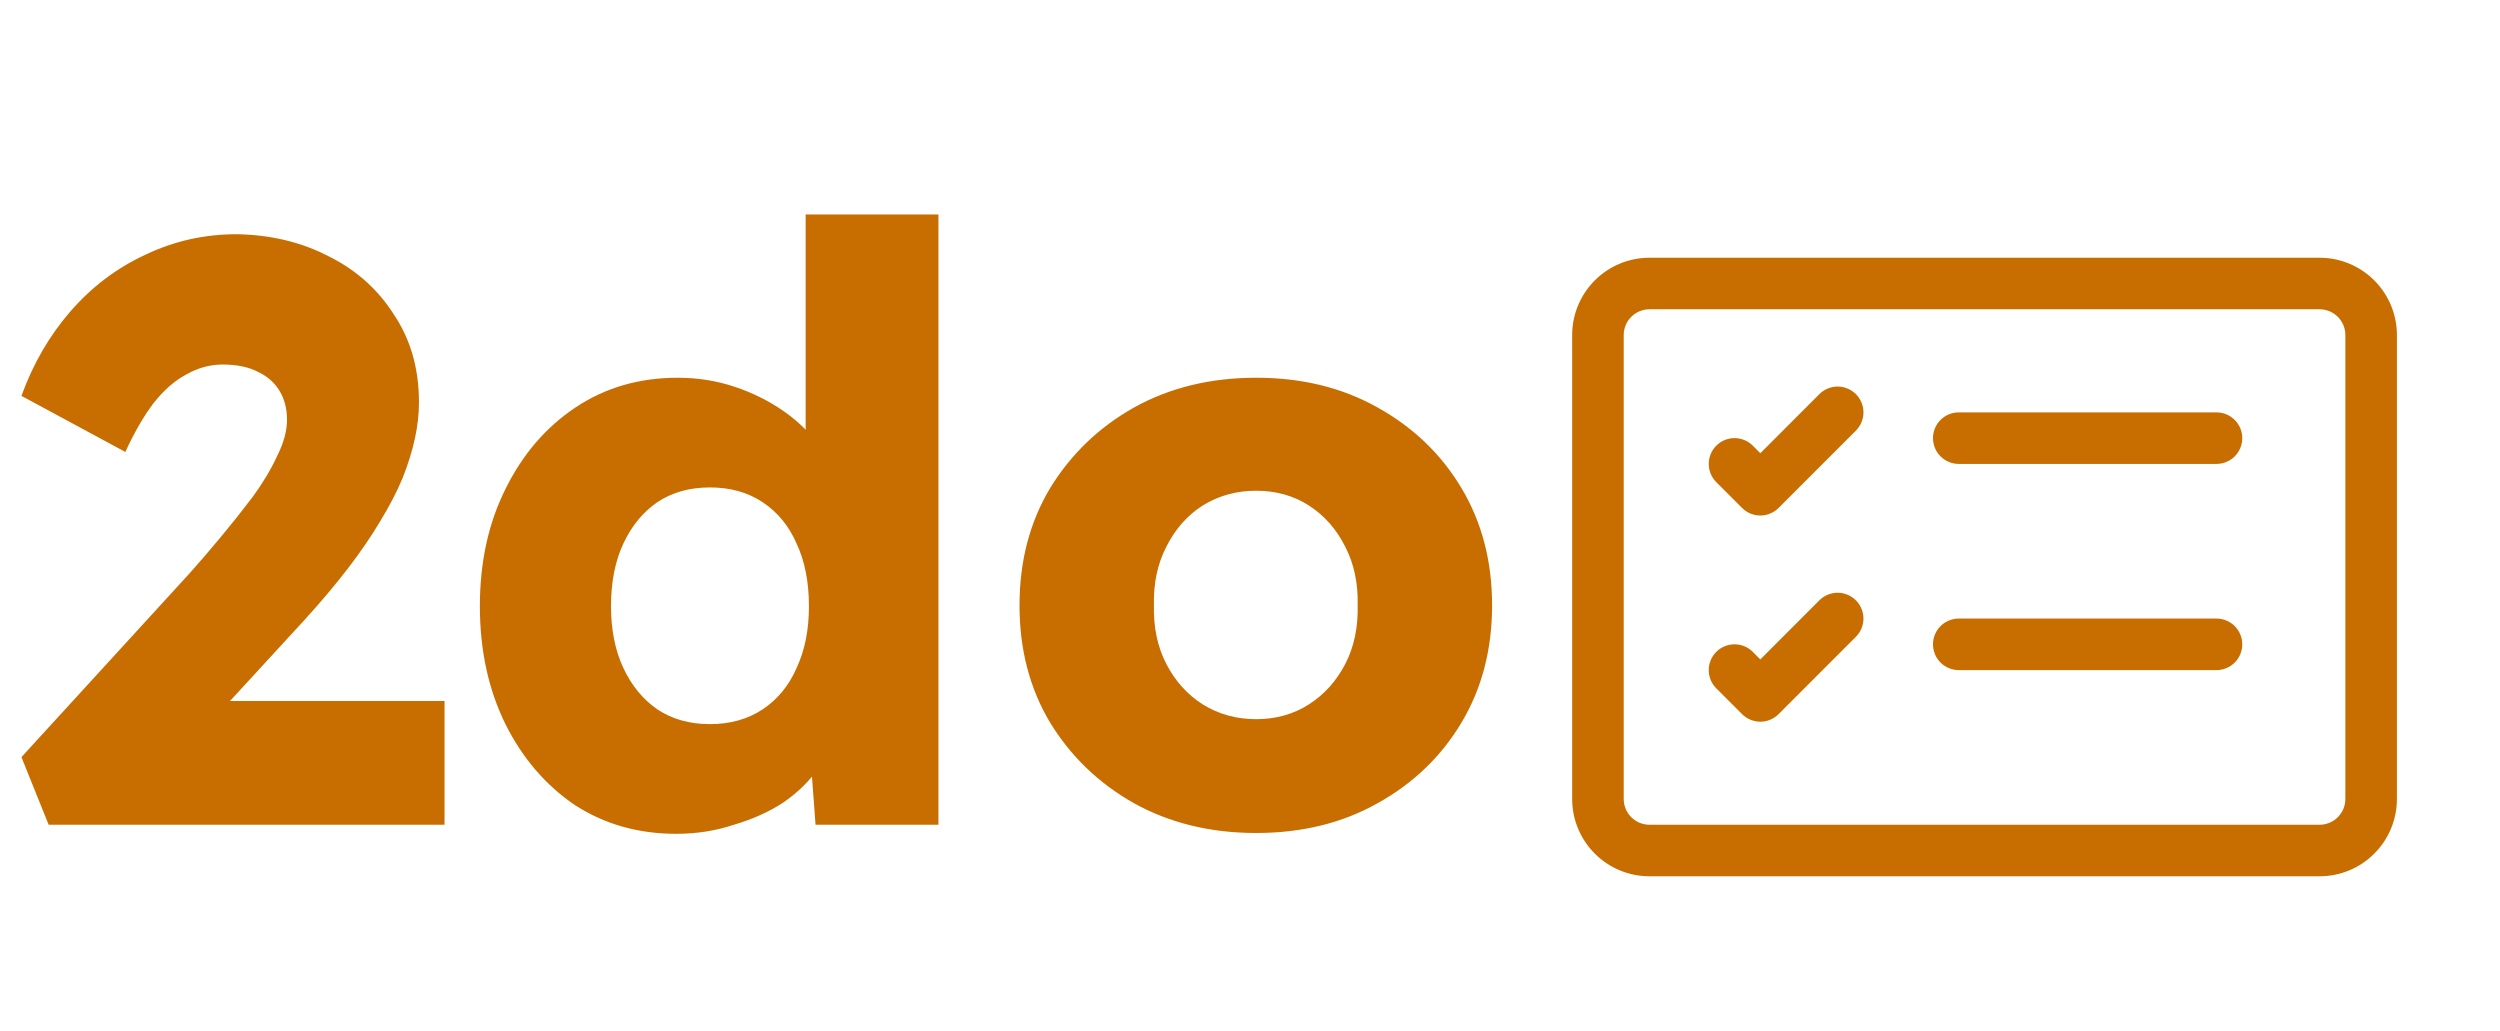 <svg width="97" height="40" viewBox="0 0 97 40" fill="none" xmlns="http://www.w3.org/2000/svg">
<path d="M1.888 32L0.832 29.376L7.36 22.24C7.723 21.835 8.117 21.376 8.544 20.864C8.971 20.352 9.387 19.829 9.792 19.296C10.197 18.741 10.517 18.208 10.752 17.696C11.008 17.184 11.136 16.715 11.136 16.288C11.136 15.861 11.04 15.488 10.848 15.168C10.656 14.848 10.379 14.603 10.016 14.432C9.653 14.24 9.195 14.144 8.64 14.144C8.149 14.144 7.68 14.272 7.232 14.528C6.784 14.763 6.357 15.136 5.952 15.648C5.568 16.16 5.205 16.789 4.864 17.536L0.832 15.36C1.28 14.123 1.909 13.035 2.72 12.096C3.552 11.136 4.523 10.4 5.632 9.888C6.741 9.355 7.925 9.088 9.184 9.088C10.507 9.109 11.701 9.397 12.768 9.952C13.835 10.485 14.677 11.243 15.296 12.224C15.936 13.184 16.256 14.315 16.256 15.616C16.256 16.064 16.203 16.533 16.096 17.024C15.989 17.515 15.829 18.027 15.616 18.56C15.403 19.072 15.115 19.627 14.752 20.224C14.411 20.8 13.995 21.408 13.504 22.048C13.013 22.688 12.437 23.371 11.776 24.096L6.688 29.632L6.048 27.2H17.248V32H1.888ZM26.235 32.352C24.763 32.352 23.451 31.979 22.299 31.232C21.169 30.464 20.273 29.419 19.611 28.096C18.95 26.752 18.619 25.227 18.619 23.52C18.619 21.813 18.95 20.299 19.611 18.976C20.273 17.632 21.179 16.576 22.331 15.808C23.483 15.04 24.806 14.656 26.299 14.656C27.067 14.656 27.803 14.773 28.507 15.008C29.211 15.243 29.851 15.563 30.427 15.968C31.003 16.373 31.473 16.843 31.835 17.376C32.198 17.888 32.411 18.421 32.475 18.976L31.259 19.264V8.32H36.411V32H31.643L31.355 28.128L32.379 28.288C32.315 28.821 32.102 29.333 31.739 29.824C31.398 30.315 30.95 30.752 30.395 31.136C29.841 31.499 29.201 31.787 28.475 32C27.771 32.235 27.025 32.352 26.235 32.352ZM27.547 28.096C28.337 28.096 29.019 27.904 29.595 27.52C30.171 27.136 30.609 26.603 30.907 25.92C31.227 25.237 31.387 24.437 31.387 23.52C31.387 22.581 31.227 21.771 30.907 21.088C30.609 20.405 30.171 19.872 29.595 19.488C29.019 19.104 28.337 18.912 27.547 18.912C26.758 18.912 26.075 19.104 25.499 19.488C24.945 19.872 24.507 20.405 24.187 21.088C23.867 21.771 23.707 22.581 23.707 23.52C23.707 24.437 23.867 25.237 24.187 25.92C24.507 26.603 24.945 27.136 25.499 27.52C26.075 27.904 26.758 28.096 27.547 28.096ZM48.741 32.32C46.97 32.32 45.391 31.936 44.005 31.168C42.639 30.4 41.551 29.355 40.741 28.032C39.951 26.709 39.557 25.195 39.557 23.488C39.557 21.781 39.951 20.267 40.741 18.944C41.551 17.621 42.639 16.576 44.005 15.808C45.391 15.04 46.97 14.656 48.741 14.656C50.511 14.656 52.079 15.04 53.445 15.808C54.831 16.576 55.919 17.621 56.709 18.944C57.498 20.267 57.893 21.781 57.893 23.488C57.893 25.195 57.498 26.709 56.709 28.032C55.919 29.355 54.831 30.4 53.445 31.168C52.079 31.936 50.511 32.32 48.741 32.32ZM48.741 27.904C49.509 27.904 50.191 27.712 50.789 27.328C51.386 26.944 51.855 26.421 52.197 25.76C52.538 25.099 52.698 24.341 52.677 23.488C52.698 22.635 52.538 21.877 52.197 21.216C51.855 20.533 51.386 20 50.789 19.616C50.191 19.232 49.509 19.04 48.741 19.04C47.973 19.04 47.279 19.232 46.661 19.616C46.063 20 45.594 20.533 45.253 21.216C44.911 21.877 44.751 22.635 44.773 23.488C44.751 24.341 44.911 25.099 45.253 25.76C45.594 26.421 46.063 26.944 46.661 27.328C47.279 27.712 47.973 27.904 48.741 27.904Z" fill="#C86D00"/>
<g filter="url(#filter0_d_111_13)">
<path d="M90 10C90.265 10 90.52 10.105 90.707 10.293C90.895 10.48 91 10.735 91 11V29C91 29.265 90.895 29.52 90.707 29.707C90.52 29.895 90.265 30 90 30H64C63.735 30 63.48 29.895 63.293 29.707C63.105 29.52 63 29.265 63 29V11C63 10.735 63.105 10.48 63.293 10.293C63.48 10.105 63.735 10 64 10H90ZM64 8C63.204 8 62.441 8.316 61.879 8.879C61.316 9.441 61 10.204 61 11V29C61 29.796 61.316 30.559 61.879 31.121C62.441 31.684 63.204 32 64 32H90C90.796 32 91.559 31.684 92.121 31.121C92.684 30.559 93 29.796 93 29V11C93 10.204 92.684 9.441 92.121 8.879C91.559 8.316 90.796 8 90 8H64Z" fill="#C86D00"/>
<path d="M75 15C75 14.735 75.105 14.48 75.293 14.293C75.481 14.105 75.735 14 76 14H86C86.265 14 86.52 14.105 86.707 14.293C86.895 14.48 87 14.735 87 15C87 15.265 86.895 15.52 86.707 15.707C86.52 15.895 86.265 16 86 16H76C75.735 16 75.481 15.895 75.293 15.707C75.105 15.52 75 15.265 75 15ZM72.008 13.292C72.101 13.385 72.175 13.495 72.225 13.617C72.276 13.738 72.302 13.868 72.302 14C72.302 14.132 72.276 14.262 72.225 14.383C72.175 14.505 72.101 14.615 72.008 14.708L69.008 17.708C68.915 17.801 68.805 17.875 68.683 17.925C68.562 17.976 68.432 18.002 68.3 18.002C68.169 18.002 68.038 17.976 67.917 17.925C67.795 17.875 67.685 17.801 67.592 17.708L66.592 16.708C66.499 16.615 66.425 16.505 66.375 16.383C66.325 16.262 66.299 16.132 66.299 16C66.299 15.735 66.404 15.48 66.592 15.292C66.78 15.104 67.034 14.999 67.3 14.999C67.566 14.999 67.82 15.104 68.008 15.292L68.3 15.586L70.592 13.292C70.685 13.199 70.795 13.125 70.917 13.075C71.038 13.024 71.169 12.998 71.3 12.998C71.432 12.998 71.562 13.024 71.683 13.075C71.805 13.125 71.915 13.199 72.008 13.292ZM75 23C75 22.735 75.105 22.48 75.293 22.293C75.481 22.105 75.735 22 76 22H86C86.265 22 86.52 22.105 86.707 22.293C86.895 22.48 87 22.735 87 23C87 23.265 86.895 23.52 86.707 23.707C86.52 23.895 86.265 24 86 24H76C75.735 24 75.481 23.895 75.293 23.707C75.105 23.52 75 23.265 75 23ZM72.008 21.292C72.101 21.385 72.175 21.495 72.225 21.617C72.276 21.738 72.302 21.869 72.302 22C72.302 22.132 72.276 22.262 72.225 22.383C72.175 22.505 72.101 22.615 72.008 22.708L69.008 25.708C68.915 25.801 68.805 25.875 68.683 25.925C68.562 25.976 68.432 26.002 68.3 26.002C68.169 26.002 68.038 25.976 67.917 25.925C67.795 25.875 67.685 25.801 67.592 25.708L66.592 24.708C66.499 24.615 66.425 24.505 66.375 24.383C66.325 24.262 66.299 24.132 66.299 24C66.299 23.869 66.325 23.738 66.375 23.617C66.425 23.495 66.499 23.385 66.592 23.292C66.685 23.199 66.795 23.125 66.917 23.075C67.038 23.025 67.169 22.999 67.3 22.999C67.432 22.999 67.562 23.025 67.683 23.075C67.805 23.125 67.915 23.199 68.008 23.292L68.3 23.586L70.592 21.292C70.685 21.199 70.795 21.125 70.917 21.075C71.038 21.024 71.169 20.998 71.3 20.998C71.432 20.998 71.562 21.024 71.683 21.075C71.805 21.125 71.915 21.199 72.008 21.292Z" fill="#C86D00"/>
</g>
<defs>
<filter id="filter0_d_111_13" x="57" y="6" width="40" height="32" filterUnits="userSpaceOnUse" color-interpolation-filters="sRGB">
<feFlood flood-opacity="0" result="BackgroundImageFix"/>
<feColorMatrix in="SourceAlpha" type="matrix" values="0 0 0 0 0 0 0 0 0 0 0 0 0 0 0 0 0 0 127 0" result="hardAlpha"/>
<feOffset dy="2"/>
<feGaussianBlur stdDeviation="2"/>
<feComposite in2="hardAlpha" operator="out"/>
<feColorMatrix type="matrix" values="0 0 0 0 0 0 0 0 0 0 0 0 0 0 0 0 0 0 0.5 0"/>
<feBlend mode="normal" in2="BackgroundImageFix" result="effect1_dropShadow_111_13"/>
<feBlend mode="normal" in="SourceGraphic" in2="effect1_dropShadow_111_13" result="shape"/>
</filter>
</defs>
</svg>
